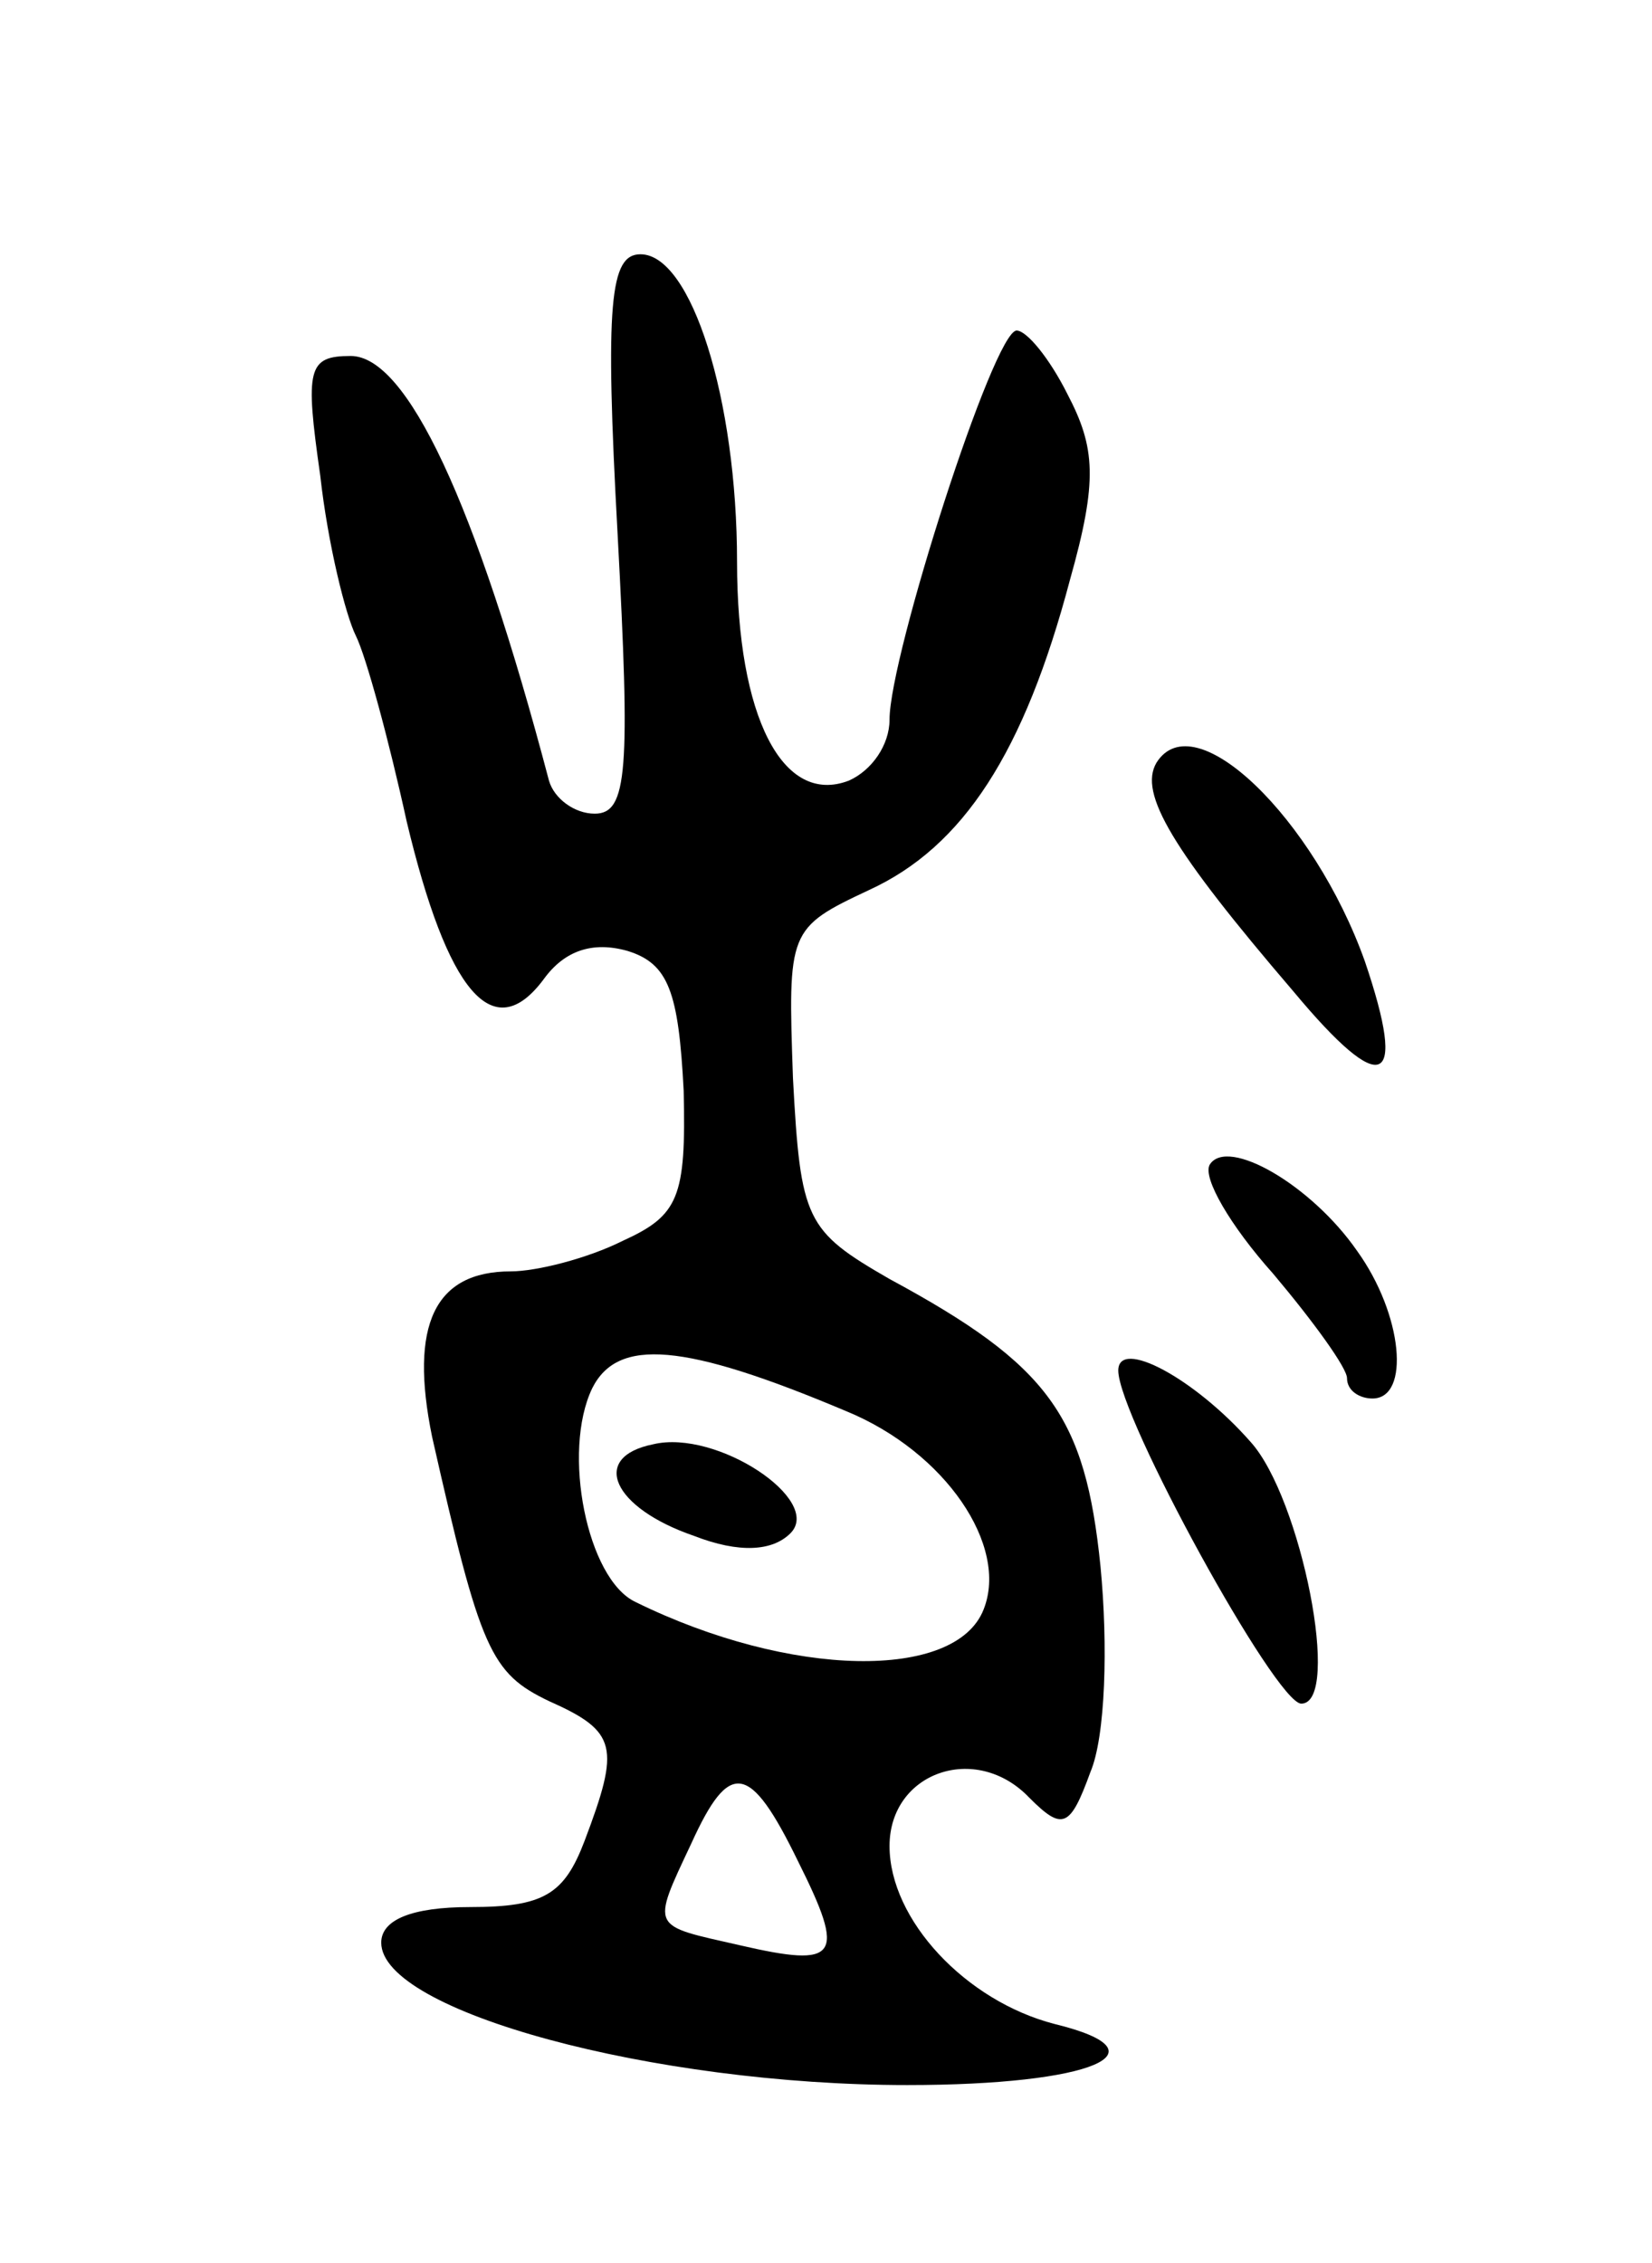 <svg version="1.0" xmlns="http://www.w3.org/2000/svg"
 width="65pt" height="89pt" viewBox="0 0 65 89"
 preserveAspectRatio="xMidYMid meet">
<g transform="translate(0,89) scale(0.1,-0.1)"
fill="#000000" stroke="none">
<path d="M243 680 c5 -93 4 -110 -9 -110 -8 0 -16 6 -18 13 -29 110 -56 167
-78 167 -17 0 -18 -5 -12 -47 3 -27 10 -55 14 -63 4 -8 13 -41 20 -73 16 -67
34 -89 54 -62 8 11 19 15 33 11 16 -5 20 -16 22 -55 1 -42 -2 -49 -24 -59 -14
-7 -34 -12 -44 -12 -30 0 -40 -21 -31 -65 19 -84 23 -93 46 -104 27 -12 28
-18 14 -55 -8 -21 -16 -26 -45 -26 -23 0 -35 -5 -35 -14 0 -27 107 -56 207
-56 73 0 103 13 58 24 -35 9 -65 41 -65 70 0 29 34 41 55 19 13 -13 16 -12 24
10 6 14 7 50 4 81 -6 59 -20 79 -83 113 -33 19 -35 23 -38 79 -2 58 -2 59 30
74 37 17 61 54 79 122 11 39 10 52 -1 73 -7 14 -16 25 -20 25 -9 0 -50 -128
-50 -153 0 -10 -7 -20 -16 -24 -26 -10 -44 25 -44 86 0 64 -18 121 -38 121
-12 0 -14 -19 -9 -110z m90 -345 c39 -16 64 -53 54 -78 -11 -28 -76 -27 -137
3 -19 9 -29 59 -17 84 10 20 36 18 100 -9z m-19 -177 c19 -38 16 -42 -23 -33
-35 8 -35 6 -19 40 15 33 23 32 42 -7z"/>
<path d="M257 322 c-25 -5 -16 -25 16 -36 18 -7 31 -6 38 1 13 13 -29 41 -54
35z"/>
<path d="M455 590 c-7 -12 6 -34 54 -90 35 -42 45 -38 28 12 -20 56 -67 102
-82 78z"/>
<path d="M476 432 c-3 -5 8 -24 25 -43 16 -19 29 -37 29 -41 0 -5 5 -8 10 -8
15 0 12 33 -6 58 -18 26 -51 45 -58 34z"/>
<path d="M440 351 c0 -18 62 -131 72 -131 16 0 0 81 -20 103 -22 25 -52 41
-52 28z"/>
</g>
</svg>
